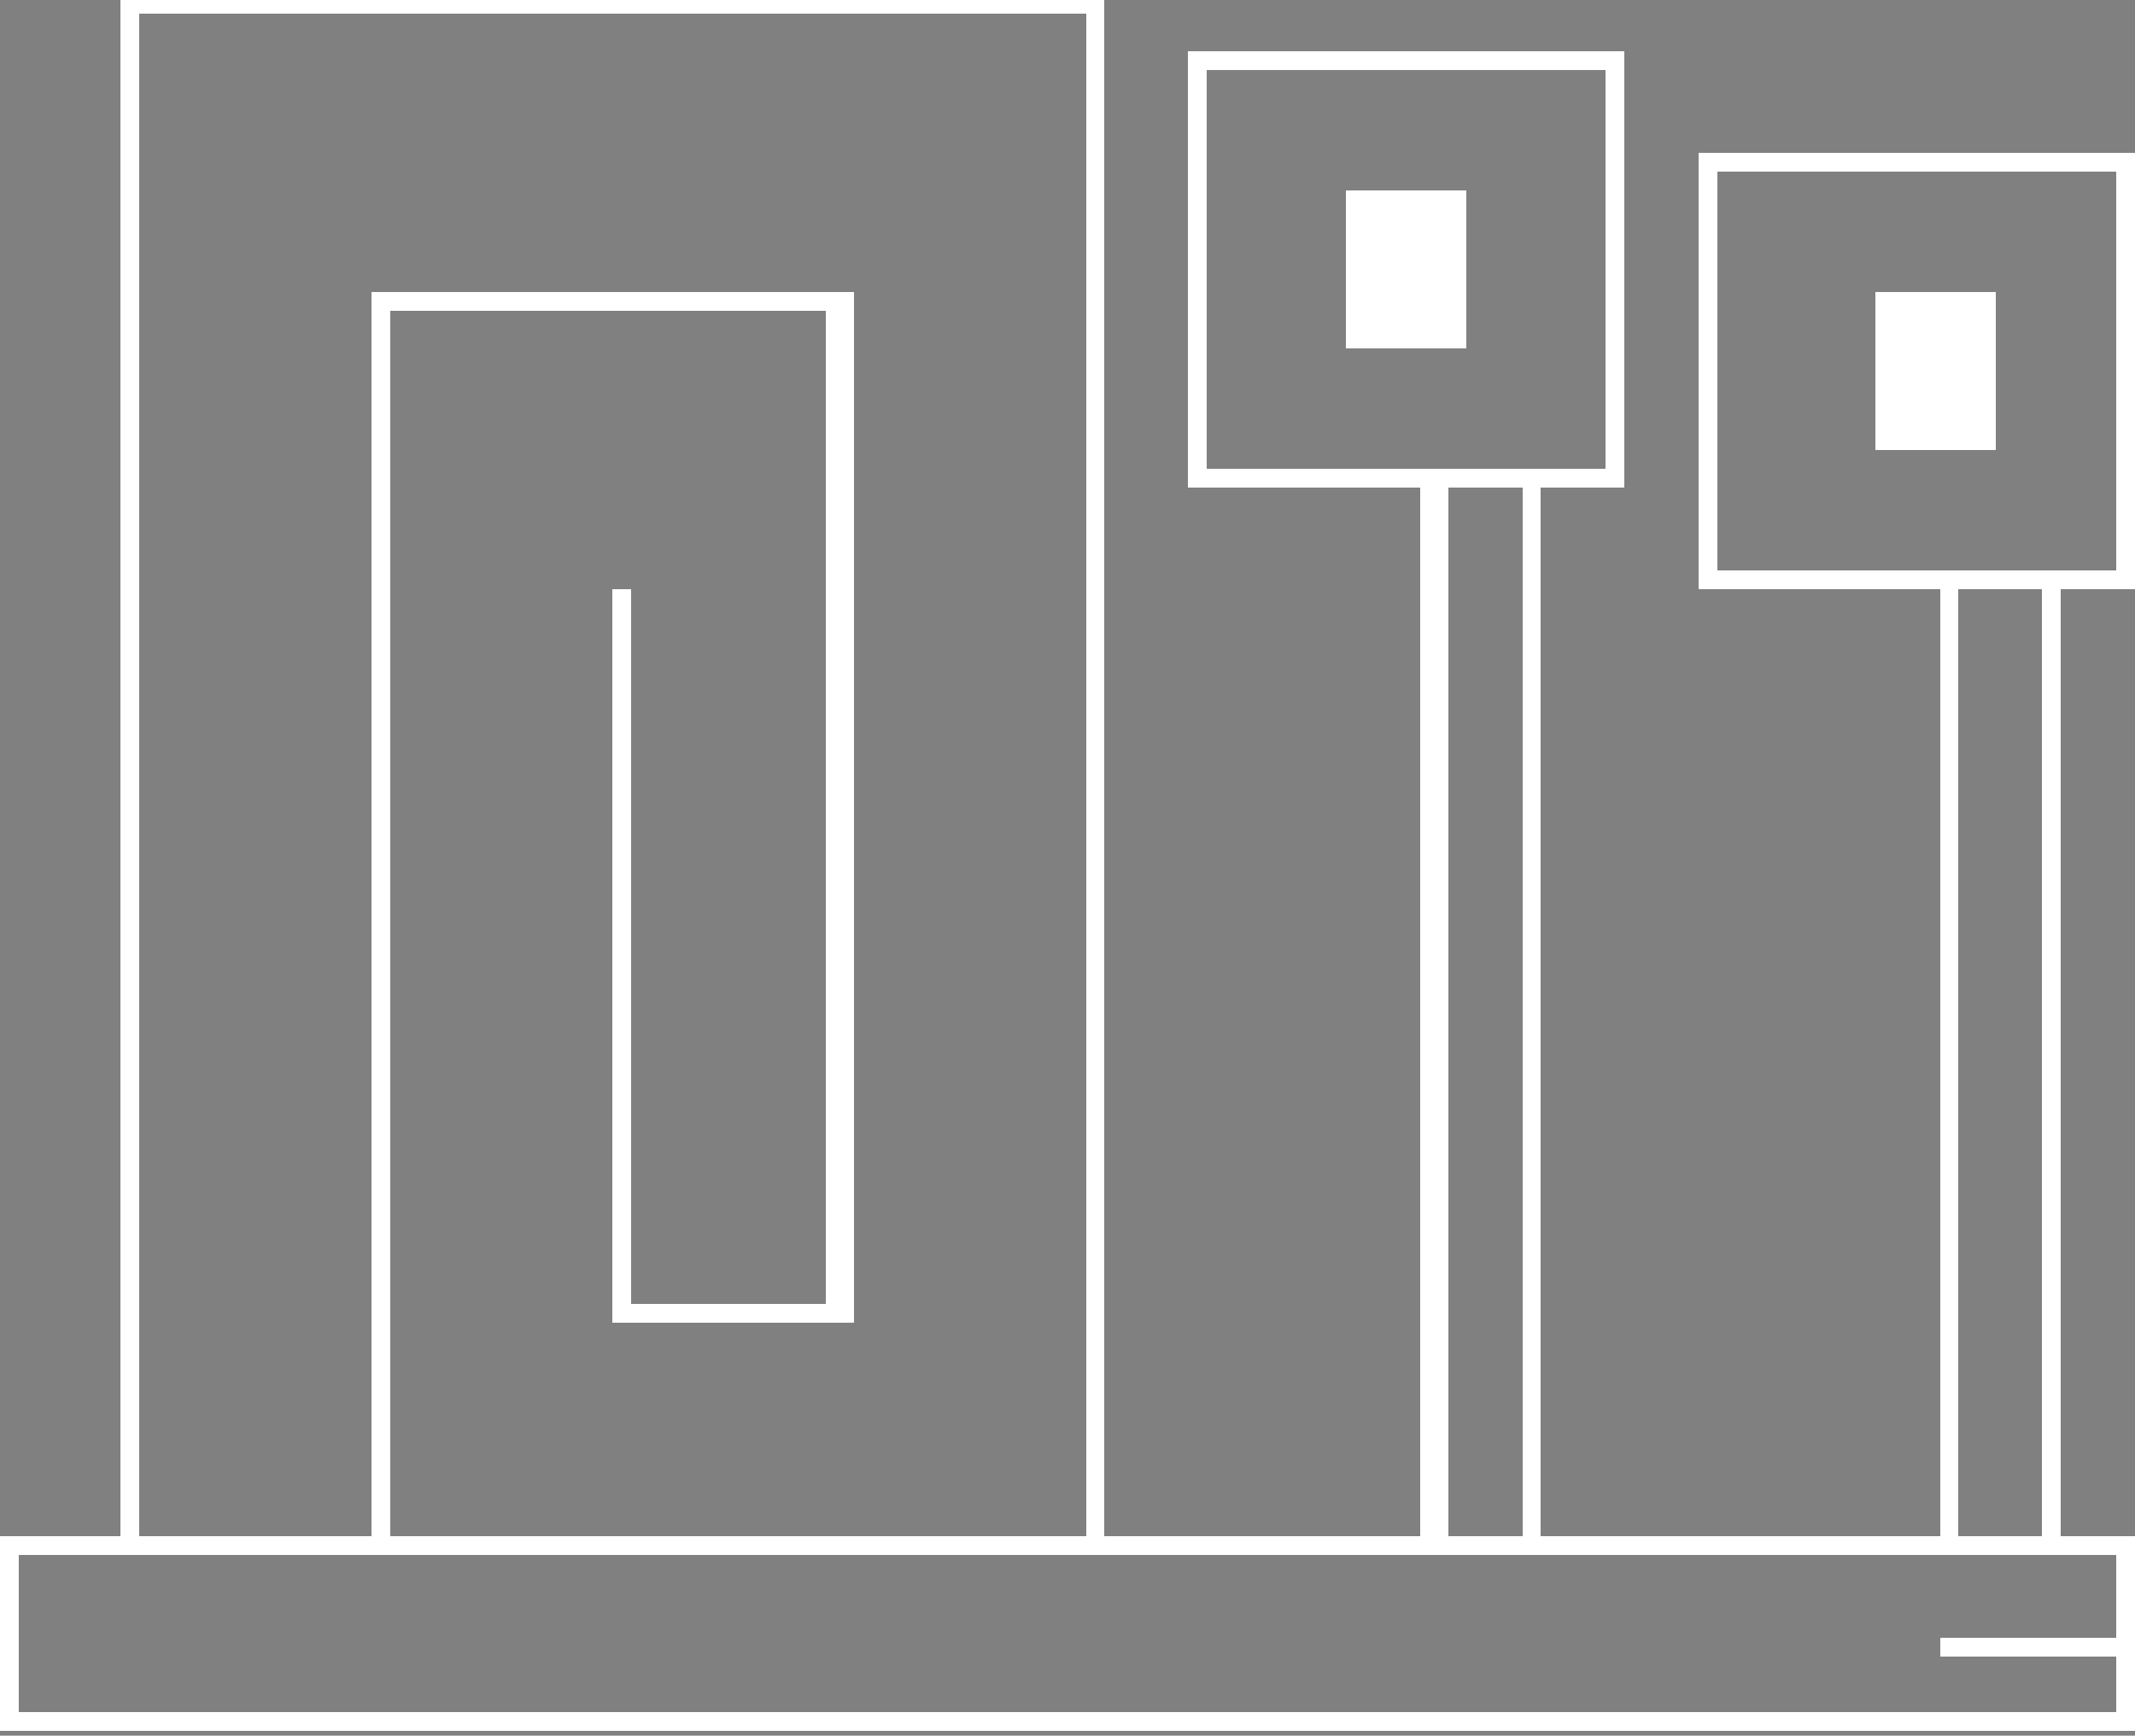 <svg xmlns="http://www.w3.org/2000/svg" viewBox="0 0 230 187" shape-rendering="crispEdges">
<rect x="0" y="0" width="230" height="187" fill="#808080" stroke="none"/>
<path stroke="#ffffff" d="M13 0h106M13 1h106M13 2h2M117 2h2M13 3h2M117 3h2M13 4h2M117 4h2M13 5h2M117 5h2M13 6h2M117 6h2M128 6h47M13 7h2M117 7h2M128 7h47M13 8h2M117 8h2M128 8h2M173 8h2M13 9h2M117 9h2M128 9h2M173 9h2M13 10h2M117 10h2M128 10h2M173 10h2M13 11h2M117 11h2M128 11h2M173 11h2M13 12h2M117 12h2M128 12h2M173 12h2M13 13h2M117 13h2M128 13h2M173 13h2M13 14h2M117 14h2M128 14h2M173 14h2M13 15h2M117 15h2M128 15h2M173 15h2M13 16h2M117 16h2M128 16h2M173 16h2M13 17h2M117 17h2M128 17h2M173 17h2M183 17h47M13 18h2M117 18h2M128 18h2M173 18h2M183 18h47M13 19h2M117 19h2M128 19h2M173 19h2M183 19h2M228 19h2M13 20h2M117 20h2M128 20h2M173 20h2M183 20h2M228 20h2M13 21h2M117 21h2M128 21h2M145 21h13M173 21h2M183 21h2M228 21h2M13 22h2M117 22h2M128 22h2M145 22h13M173 22h2M183 22h2M228 22h2M13 23h2M117 23h2M128 23h2M145 23h13M173 23h2M183 23h2M228 23h2M13 24h2M117 24h2M128 24h2M145 24h13M173 24h2M183 24h2M228 24h2M13 25h2M117 25h2M128 25h2M145 25h13M173 25h2M183 25h2M228 25h2M13 26h2M117 26h2M128 26h2M145 26h13M173 26h2M183 26h2M228 26h2M13 27h2M117 27h2M128 27h2M145 27h13M173 27h2M183 27h2M228 27h2M13 28h2M117 28h2M128 28h2M145 28h13M173 28h2M183 28h2M228 28h2M13 29h2M117 29h2M128 29h2M145 29h13M173 29h2M183 29h2M228 29h2M13 30h2M117 30h2M128 30h2M145 30h13M173 30h2M183 30h2M228 30h2M13 31h2M117 31h2M128 31h2M145 31h13M173 31h2M183 31h2M228 31h2M13 32h2M40 32h52M117 32h2M128 32h2M145 32h13M173 32h2M183 32h2M202 32h13M228 32h2M13 33h2M40 33h52M117 33h2M128 33h2M145 33h13M173 33h2M183 33h2M202 33h13M228 33h2M13 34h2M40 34h2M89 34h3M117 34h2M128 34h2M145 34h13M173 34h2M183 34h2M202 34h13M228 34h2M13 35h2M40 35h2M89 35h3M117 35h2M128 35h2M145 35h13M173 35h2M183 35h2M202 35h13M228 35h2M13 36h2M40 36h2M89 36h3M117 36h2M128 36h2M145 36h13M173 36h2M183 36h2M202 36h13M228 36h2M13 37h2M40 37h2M89 37h3M117 37h2M128 37h2M145 37h13M173 37h2M183 37h2M202 37h13M228 37h2M13 38h2M40 38h2M89 38h3M117 38h2M128 38h2M173 38h2M183 38h2M202 38h13M228 38h2M13 39h2M40 39h2M89 39h3M117 39h2M128 39h2M173 39h2M183 39h2M202 39h13M228 39h2M13 40h2M40 40h2M89 40h3M117 40h2M128 40h2M173 40h2M183 40h2M202 40h13M228 40h2M13 41h2M40 41h2M89 41h3M117 41h2M128 41h2M173 41h2M183 41h2M202 41h13M228 41h2M13 42h2M40 42h2M89 42h3M117 42h2M128 42h2M173 42h2M183 42h2M202 42h13M228 42h2M13 43h2M40 43h2M89 43h3M117 43h2M128 43h2M173 43h2M183 43h2M202 43h13M228 43h2M13 44h2M40 44h2M89 44h3M117 44h2M128 44h2M173 44h2M183 44h2M202 44h13M228 44h2M13 45h2M40 45h2M89 45h3M117 45h2M128 45h2M173 45h2M183 45h2M202 45h13M228 45h2M13 46h2M40 46h2M89 46h3M117 46h2M128 46h2M173 46h2M183 46h2M202 46h13M228 46h2M13 47h2M40 47h2M89 47h3M117 47h2M128 47h2M173 47h2M183 47h2M202 47h13M228 47h2M13 48h2M40 48h2M89 48h3M117 48h2M128 48h2M173 48h2M183 48h2M202 48h13M228 48h2M13 49h2M40 49h2M89 49h3M117 49h2M128 49h2M173 49h2M183 49h2M228 49h2M13 50h2M40 50h2M89 50h3M117 50h2M128 50h2M173 50h2M183 50h2M228 50h2M13 51h2M40 51h2M89 51h3M117 51h2M128 51h47M183 51h2M228 51h2M13 52h2M40 52h2M89 52h3M117 52h2M128 52h47M183 52h2M228 52h2M13 53h2M40 53h2M89 53h3M117 53h2M153 53h3M164 53h2M183 53h2M228 53h2M13 54h2M40 54h2M89 54h3M117 54h2M153 54h3M164 54h2M183 54h2M228 54h2M13 55h2M40 55h2M89 55h3M117 55h2M153 55h3M164 55h2M183 55h2M228 55h2M13 56h2M40 56h2M89 56h3M117 56h2M153 56h3M164 56h2M183 56h2M228 56h2M13 57h2M40 57h2M89 57h3M117 57h2M153 57h3M164 57h2M183 57h2M228 57h2M13 58h2M40 58h2M89 58h3M117 58h2M153 58h3M164 58h2M183 58h2M228 58h2M13 59h2M40 59h2M89 59h3M117 59h2M153 59h3M164 59h2M183 59h2M228 59h2M13 60h2M40 60h2M89 60h3M117 60h2M153 60h3M164 60h2M183 60h2M228 60h2M13 61h2M40 61h2M89 61h3M117 61h2M153 61h3M164 61h2M183 61h2M228 61h2M13 62h2M40 62h2M89 62h3M117 62h2M153 62h3M164 62h2M183 62h47M13 63h2M40 63h2M89 63h3M117 63h2M153 63h3M164 63h2M183 63h47M13 64h2M40 64h2M66 64h2M89 64h3M117 64h2M153 64h3M164 64h2M209 64h2M220 64h2M13 65h2M40 65h2M66 65h2M89 65h3M117 65h2M153 65h3M164 65h2M209 65h2M220 65h2M13 66h2M40 66h2M66 66h2M89 66h3M117 66h2M153 66h3M164 66h2M209 66h2M220 66h2M13 67h2M40 67h2M66 67h2M89 67h3M117 67h2M153 67h3M164 67h2M209 67h2M220 67h2M13 68h2M40 68h2M66 68h2M89 68h3M117 68h2M153 68h3M164 68h2M209 68h2M220 68h2M13 69h2M40 69h2M66 69h2M89 69h3M117 69h2M153 69h3M164 69h2M209 69h2M220 69h2M13 70h2M40 70h2M66 70h2M89 70h3M117 70h2M153 70h3M164 70h2M209 70h2M220 70h2M13 71h2M40 71h2M66 71h2M89 71h3M117 71h2M153 71h3M164 71h2M209 71h2M220 71h2M13 72h2M40 72h2M66 72h2M89 72h3M117 72h2M153 72h3M164 72h2M209 72h2M220 72h2M13 73h2M40 73h2M66 73h2M89 73h3M117 73h2M153 73h3M164 73h2M209 73h2M220 73h2M13 74h2M40 74h2M66 74h2M89 74h3M117 74h2M153 74h3M164 74h2M209 74h2M220 74h2M13 75h2M40 75h2M66 75h2M89 75h3M117 75h2M153 75h3M164 75h2M209 75h2M220 75h2M13 76h2M40 76h2M66 76h2M89 76h3M117 76h2M153 76h3M164 76h2M209 76h2M220 76h2M13 77h2M40 77h2M66 77h2M89 77h3M117 77h2M153 77h3M164 77h2M209 77h2M220 77h2M13 78h2M40 78h2M66 78h2M89 78h3M117 78h2M153 78h3M164 78h2M209 78h2M220 78h2M13 79h2M40 79h2M66 79h2M89 79h3M117 79h2M153 79h3M164 79h2M209 79h2M220 79h2M13 80h2M40 80h2M66 80h2M89 80h3M117 80h2M153 80h3M164 80h2M209 80h2M220 80h2M13 81h2M40 81h2M66 81h2M89 81h3M117 81h2M153 81h3M164 81h2M209 81h2M220 81h2M13 82h2M40 82h2M66 82h2M89 82h3M117 82h2M153 82h3M164 82h2M209 82h2M220 82h2M13 83h2M40 83h2M66 83h2M89 83h3M117 83h2M153 83h3M164 83h2M209 83h2M220 83h2M13 84h2M40 84h2M66 84h2M89 84h3M117 84h2M153 84h3M164 84h2M209 84h2M220 84h2M13 85h2M40 85h2M66 85h2M89 85h3M117 85h2M153 85h3M164 85h2M209 85h2M220 85h2M13 86h2M40 86h2M66 86h2M89 86h3M117 86h2M153 86h3M164 86h2M209 86h2M220 86h2M13 87h2M40 87h2M66 87h2M89 87h3M117 87h2M153 87h3M164 87h2M209 87h2M220 87h2M13 88h2M40 88h2M66 88h2M89 88h3M117 88h2M153 88h3M164 88h2M209 88h2M220 88h2M13 89h2M40 89h2M66 89h2M89 89h3M117 89h2M153 89h3M164 89h2M209 89h2M220 89h2M13 90h2M40 90h2M66 90h2M89 90h3M117 90h2M153 90h3M164 90h2M209 90h2M220 90h2M13 91h2M40 91h2M66 91h2M89 91h3M117 91h2M153 91h3M164 91h2M209 91h2M220 91h2M13 92h2M40 92h2M66 92h2M89 92h3M117 92h2M153 92h3M164 92h2M209 92h2M220 92h2M13 93h2M40 93h2M66 93h2M89 93h3M117 93h2M153 93h3M164 93h2M209 93h2M220 93h2M13 94h2M40 94h2M66 94h2M89 94h3M117 94h2M153 94h3M164 94h2M209 94h2M220 94h2M13 95h2M40 95h2M66 95h2M89 95h3M117 95h2M153 95h3M164 95h2M209 95h2M220 95h2M13 96h2M40 96h2M66 96h2M89 96h3M117 96h2M153 96h3M164 96h2M209 96h2M220 96h2M13 97h2M40 97h2M66 97h2M89 97h3M117 97h2M153 97h3M164 97h2M209 97h2M220 97h2M13 98h2M40 98h2M66 98h2M89 98h3M117 98h2M153 98h3M164 98h2M209 98h2M220 98h2M13 99h2M40 99h2M66 99h2M89 99h3M117 99h2M153 99h3M164 99h2M209 99h2M220 99h2M13 100h2M40 100h2M66 100h2M89 100h3M117 100h2M153 100h3M164 100h2M209 100h2M220 100h2M13 101h2M40 101h2M66 101h2M89 101h3M117 101h2M153 101h3M164 101h2M209 101h2M220 101h2M13 102h2M40 102h2M66 102h2M89 102h3M117 102h2M153 102h3M164 102h2M209 102h2M220 102h2M13 103h2M40 103h2M66 103h2M89 103h3M117 103h2M153 103h3M164 103h2M209 103h2M220 103h2M13 104h2M40 104h2M66 104h2M89 104h3M117 104h2M153 104h3M164 104h2M209 104h2M220 104h2M13 105h2M40 105h2M66 105h2M89 105h3M117 105h2M153 105h3M164 105h2M209 105h2M220 105h2M13 106h2M40 106h2M66 106h2M89 106h3M117 106h2M153 106h3M164 106h2M209 106h2M220 106h2M13 107h2M40 107h2M66 107h2M89 107h3M117 107h2M153 107h3M164 107h2M209 107h2M220 107h2M13 108h2M40 108h2M66 108h2M89 108h3M117 108h2M153 108h3M164 108h2M209 108h2M220 108h2M13 109h2M40 109h2M66 109h2M89 109h3M117 109h2M153 109h3M164 109h2M209 109h2M220 109h2M13 110h2M40 110h2M66 110h2M89 110h3M117 110h2M153 110h3M164 110h2M209 110h2M220 110h2M13 111h2M40 111h2M66 111h2M89 111h3M117 111h2M153 111h3M164 111h2M209 111h2M220 111h2M13 112h2M40 112h2M66 112h2M89 112h3M117 112h2M153 112h3M164 112h2M209 112h2M220 112h2M13 113h2M40 113h2M66 113h2M89 113h3M117 113h2M153 113h3M164 113h2M209 113h2M220 113h2M13 114h2M40 114h2M66 114h2M89 114h3M117 114h2M153 114h3M164 114h2M209 114h2M220 114h2M13 115h2M40 115h2M66 115h2M89 115h3M117 115h2M153 115h3M164 115h2M209 115h2M220 115h2M13 116h2M40 116h2M66 116h2M89 116h3M117 116h2M153 116h3M164 116h2M209 116h2M220 116h2M13 117h2M40 117h2M66 117h2M89 117h3M117 117h2M153 117h3M164 117h2M209 117h2M220 117h2M13 118h2M40 118h2M66 118h2M89 118h3M117 118h2M153 118h3M164 118h2M209 118h2M220 118h2M13 119h2M40 119h2M66 119h2M89 119h3M117 119h2M153 119h3M164 119h2M209 119h2M220 119h2M13 120h2M40 120h2M66 120h2M89 120h3M117 120h2M153 120h3M164 120h2M209 120h2M220 120h2M13 121h2M40 121h2M66 121h2M89 121h3M117 121h2M153 121h3M164 121h2M209 121h2M220 121h2M13 122h2M40 122h2M66 122h2M89 122h3M117 122h2M153 122h3M164 122h2M209 122h2M220 122h2M13 123h2M40 123h2M66 123h2M89 123h3M117 123h2M153 123h3M164 123h2M209 123h2M220 123h2M13 124h2M40 124h2M66 124h2M89 124h3M117 124h2M153 124h3M164 124h2M209 124h2M220 124h2M13 125h2M40 125h2M66 125h2M89 125h3M117 125h2M153 125h3M164 125h2M209 125h2M220 125h2M13 126h2M40 126h2M66 126h2M89 126h3M117 126h2M153 126h3M164 126h2M209 126h2M220 126h2M13 127h2M40 127h2M66 127h2M89 127h3M117 127h2M153 127h3M164 127h2M209 127h2M220 127h2M13 128h2M40 128h2M66 128h2M89 128h3M117 128h2M153 128h3M164 128h2M209 128h2M220 128h2M13 129h2M40 129h2M66 129h2M89 129h3M117 129h2M153 129h3M164 129h2M209 129h2M220 129h2M13 130h2M40 130h2M66 130h2M89 130h3M117 130h2M153 130h3M164 130h2M209 130h2M220 130h2M13 131h2M40 131h2M66 131h2M89 131h3M117 131h2M153 131h3M164 131h2M209 131h2M220 131h2M13 132h2M40 132h2M66 132h2M89 132h3M117 132h2M153 132h3M164 132h2M209 132h2M220 132h2M13 133h2M40 133h2M66 133h2M89 133h3M117 133h2M153 133h3M164 133h2M209 133h2M220 133h2M13 134h2M40 134h2M66 134h2M89 134h3M117 134h2M153 134h3M164 134h2M209 134h2M220 134h2M13 135h2M40 135h2M66 135h2M89 135h3M117 135h2M153 135h3M164 135h2M209 135h2M220 135h2M13 136h2M40 136h2M66 136h2M89 136h3M117 136h2M153 136h3M164 136h2M209 136h2M220 136h2M13 137h2M40 137h2M66 137h2M89 137h3M117 137h2M153 137h3M164 137h2M209 137h2M220 137h2M13 138h2M40 138h2M66 138h2M89 138h3M117 138h2M153 138h3M164 138h2M209 138h2M220 138h2M13 139h2M40 139h2M66 139h2M89 139h3M117 139h2M153 139h3M164 139h2M209 139h2M220 139h2M13 140h2M40 140h2M66 140h2M89 140h3M117 140h2M153 140h3M164 140h2M209 140h2M220 140h2M13 141h2M40 141h2M66 141h26M117 141h2M153 141h3M164 141h2M209 141h2M220 141h2M13 142h2M40 142h2M66 142h26M117 142h2M153 142h3M164 142h2M209 142h2M220 142h2M13 143h2M40 143h2M117 143h2M153 143h3M164 143h2M209 143h2M220 143h2M13 144h2M40 144h2M117 144h2M153 144h3M164 144h2M209 144h2M220 144h2M13 145h2M40 145h2M117 145h2M153 145h3M164 145h2M209 145h2M220 145h2M13 146h2M40 146h2M117 146h2M153 146h3M164 146h2M209 146h2M220 146h2M13 147h2M40 147h2M117 147h2M153 147h3M164 147h2M209 147h2M220 147h2M13 148h2M40 148h2M117 148h2M153 148h3M164 148h2M209 148h2M220 148h2M13 149h2M40 149h2M117 149h2M153 149h3M164 149h2M209 149h2M220 149h2M13 150h2M40 150h2M117 150h2M153 150h3M164 150h2M209 150h2M220 150h2M13 151h2M40 151h2M117 151h2M153 151h3M164 151h2M209 151h2M220 151h2M13 152h2M40 152h2M117 152h2M153 152h3M164 152h2M209 152h2M220 152h2M13 153h2M40 153h2M117 153h2M153 153h3M164 153h2M209 153h2M220 153h2M13 154h2M40 154h2M117 154h2M153 154h3M164 154h2M209 154h2M220 154h2M13 155h2M40 155h2M117 155h2M153 155h3M164 155h2M209 155h2M220 155h2M13 156h2M40 156h2M117 156h2M153 156h3M164 156h2M209 156h2M220 156h2M13 157h2M40 157h2M117 157h2M153 157h3M164 157h2M209 157h2M220 157h2M13 158h2M40 158h2M117 158h2M153 158h3M164 158h2M209 158h2M220 158h2M13 159h2M40 159h2M117 159h2M153 159h3M164 159h2M209 159h2M220 159h2M13 160h2M40 160h2M117 160h2M153 160h3M164 160h2M209 160h2M220 160h2M13 161h2M40 161h2M117 161h2M153 161h3M164 161h2M209 161h2M220 161h2M13 162h2M40 162h2M117 162h2M153 162h3M164 162h2M209 162h2M220 162h2M13 163h2M40 163h2M117 163h2M153 163h3M164 163h2M209 163h2M220 163h2M13 164h2M40 164h2M117 164h2M153 164h3M164 164h2M209 164h2M220 164h2M13 165h2M40 165h2M117 165h2M153 165h3M164 165h2M209 165h2M220 165h2M0 166h230M0 167h230M0 168h2M228 168h2M0 169h2M228 169h2M0 170h2M228 170h2M0 171h2M228 171h2M0 172h2M228 172h2M0 173h2M228 173h2M0 174h2M228 174h2M0 175h2M228 175h2M0 176h2M228 176h2M0 177h2M209 177h21M0 178h2M209 178h21M0 179h2M228 179h2M0 180h2M228 180h2M0 181h2M228 181h2M0 182h2M228 182h2M0 183h2M228 183h2M0 184h2M228 184h2M0 185h230M0 186h230" />
</svg>